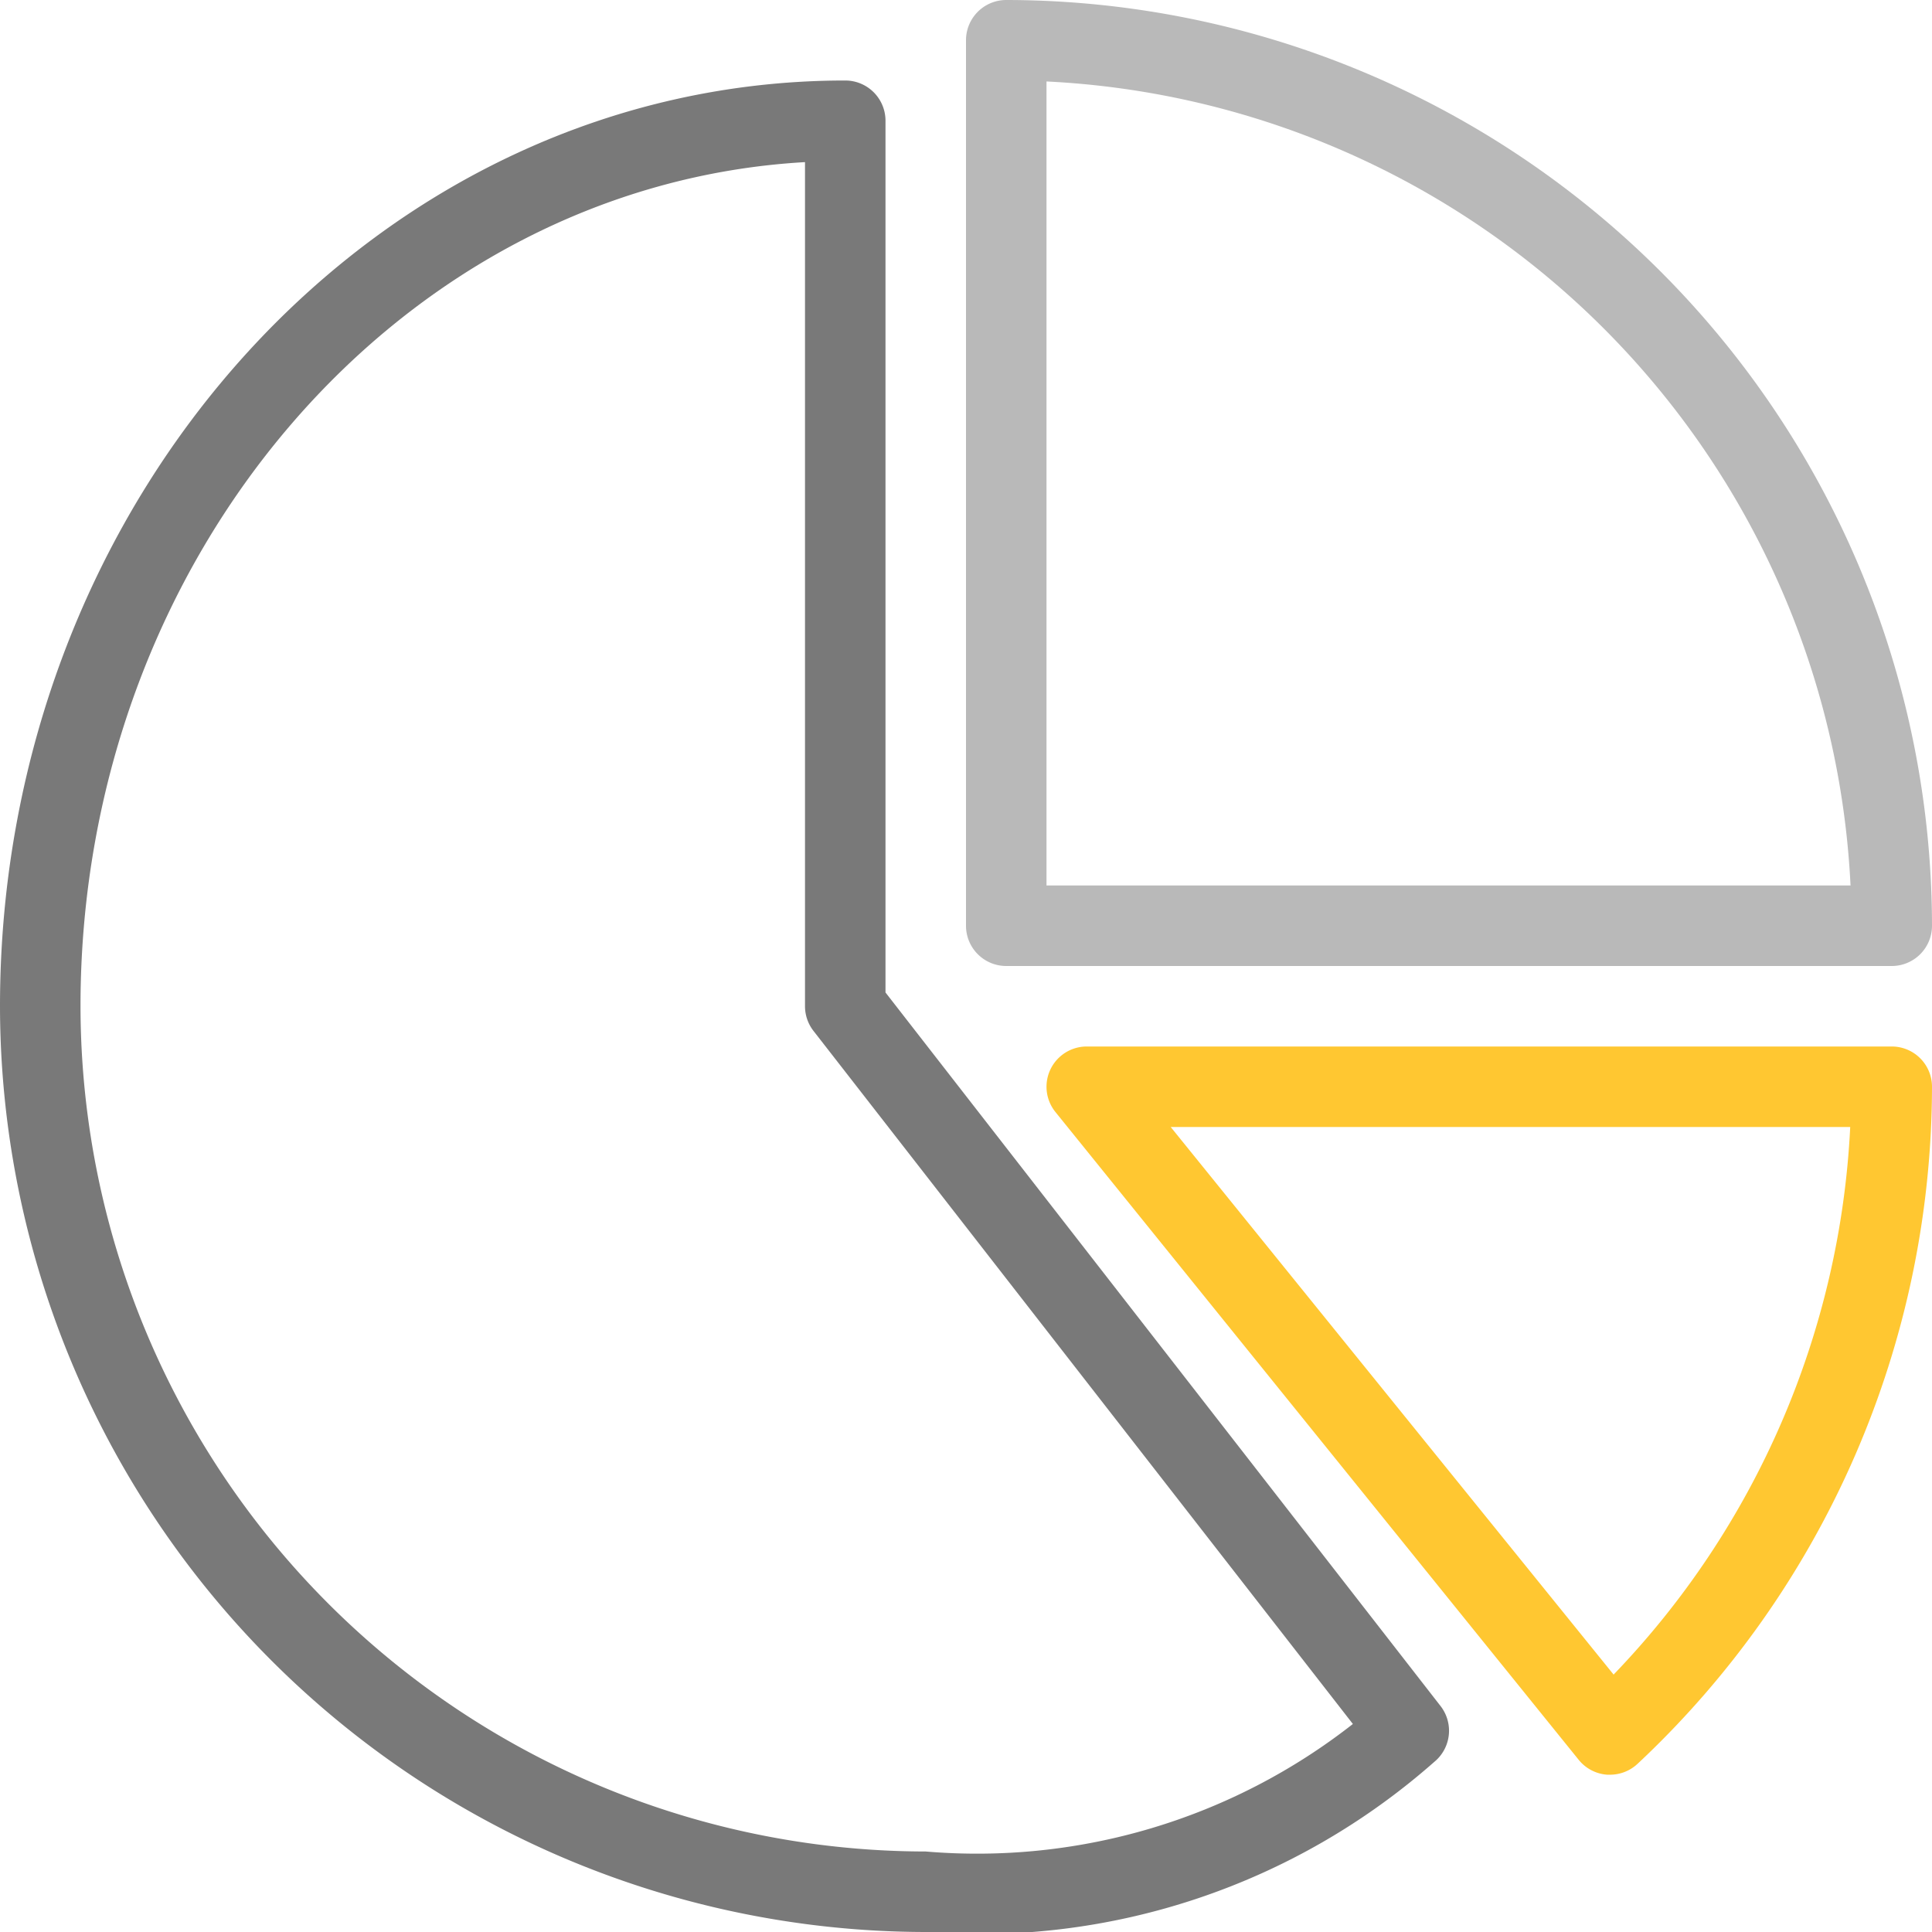 <svg id="pie-chart_1_" data-name="pie-chart (1)" xmlns="http://www.w3.org/2000/svg" width="24" height="24" viewBox="0 0 24 24">
  <g id="Group_99" data-name="Group 99">
    <g id="Group_98" data-name="Group 98">
      <path id="Path_5012" data-name="Path 5012" d="M11,32.662V21.833a.5.5,0,0,0-.5-.5c-5.79,0-10.5,5.159-10.5,11.5a11.513,11.513,0,0,0,11.5,11.5,8.546,8.546,0,0,0,6.318-2.114.5.5,0,0,0,.077-.693Zm.5,10.671A10.512,10.512,0,0,1,1,32.833c0-5.6,3.993-10.2,9-10.486V32.833a.5.5,0,0,0,.106.307l6.7,8.609A7.567,7.567,0,0,1,11.5,43.333Z" transform="translate(0 -20.333)" fill="#797979"/>
      <path id="Path_5013" data-name="Path 5013" d="M256.5,12h11a.5.5,0,0,0,.5-.5A11.513,11.513,0,0,0,256.5,0a.5.5,0,0,0-.5.5v11A.5.5,0,0,0,256.5,12ZM257,1.012A10.514,10.514,0,0,1,266.988,11H257Z" transform="translate(-244)" fill="#b9b9b9"/>
      <path id="Path_5014" data-name="Path 5014" d="M287.822,277.333h-10a.5.5,0,0,0-.389.814l6.5,8.047a.5.5,0,0,0,.354.185h.035a.5.5,0,0,0,.341-.134,11.545,11.545,0,0,0,3.659-8.413A.5.5,0,0,0,287.822,277.333Zm-3.457,7.8-5.5-6.8h8.441A10.55,10.55,0,0,1,284.365,285.137Z" transform="translate(-264.322 -264.333)" fill="#ffc731"/>
    </g>
  </g>
</svg>
